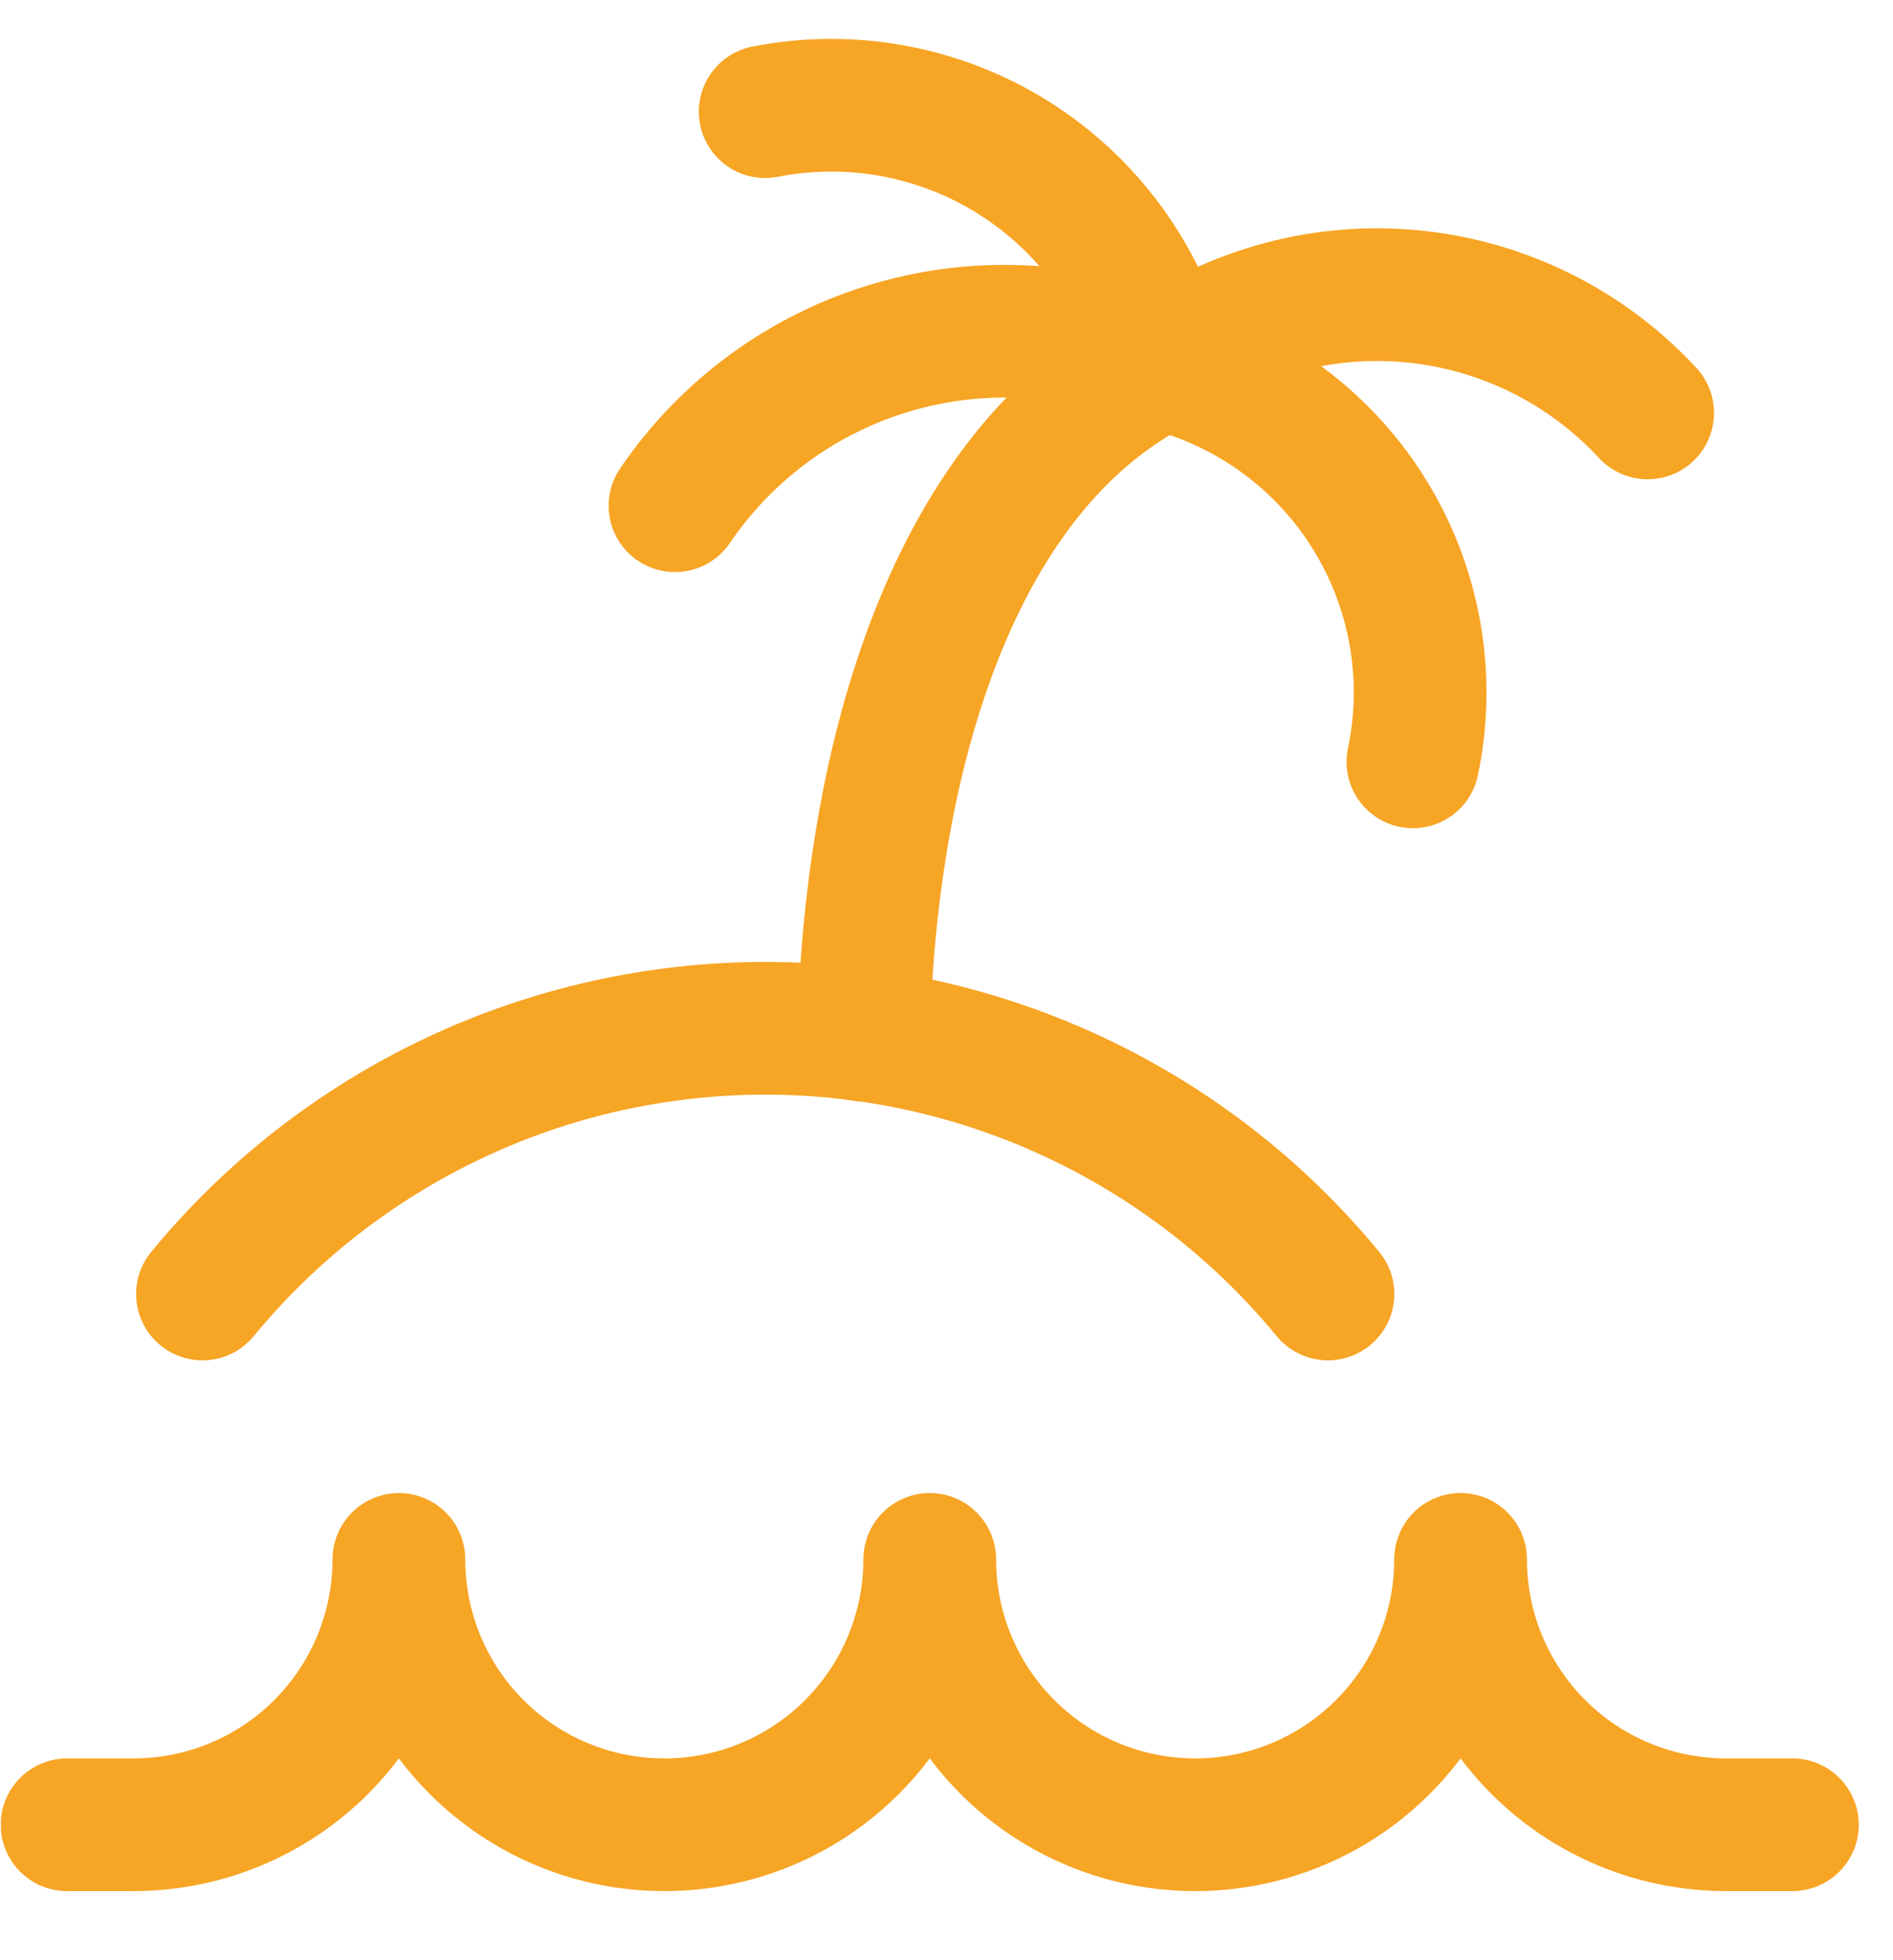 <svg width="28" height="29" viewBox="0 0 28 29" fill="none" xmlns="http://www.w3.org/2000/svg">
<g clip-path="url(#clip0_585_22490)">
<path d="M26.512 26.996H25.53C24.489 26.996 23.491 26.583 22.754 25.846C22.018 25.11 21.604 24.111 21.604 23.07C21.604 24.111 21.191 25.11 20.454 25.846C19.718 26.583 18.72 26.996 17.678 26.996C16.637 26.996 15.638 26.583 14.902 25.846C14.166 25.11 13.752 24.111 13.752 23.07C13.752 24.111 13.338 25.11 12.602 25.846C11.866 26.583 10.867 26.996 9.826 26.996C8.785 26.996 7.786 26.583 7.05 25.846C6.313 25.11 5.9 24.111 5.9 23.07C5.9 24.111 5.486 25.11 4.75 25.846C4.014 26.583 3.015 26.996 1.974 26.996H0.992" stroke="#F7A525" stroke-width="1.963" stroke-linecap="round" stroke-linejoin="round"/>
<path d="M19.642 19.144C18.631 17.915 17.36 16.925 15.921 16.245C14.482 15.565 12.91 15.213 11.319 15.213C9.727 15.213 8.155 15.565 6.716 16.245C5.277 16.925 4.006 17.915 2.995 19.144" stroke="#F7A525" stroke-width="1.963" stroke-linecap="round" stroke-linejoin="round"/>
<path d="M12.771 15.316C12.888 10.879 14.243 6.835 17.187 5.383" stroke="#F7A525" stroke-width="1.963" stroke-linecap="round" stroke-linejoin="round"/>
<path d="M11.318 1.652C12.591 1.402 13.911 1.649 15.007 2.343C16.102 3.037 16.89 4.124 17.208 5.382" stroke="#F7A525" stroke-width="1.963" stroke-linecap="round" stroke-linejoin="round"/>
<path d="M24.371 6.109C23.468 5.133 22.239 4.521 20.916 4.387C19.593 4.253 18.267 4.607 17.186 5.382" stroke="#F7A525" stroke-width="1.963" stroke-linecap="round" stroke-linejoin="round"/>
<path d="M9.984 7.482C10.754 6.349 11.894 5.519 13.209 5.136C14.524 4.752 15.931 4.839 17.189 5.382C18.45 5.69 19.543 6.477 20.235 7.576C20.927 8.675 21.166 10 20.899 11.271" stroke="#F7A525" stroke-width="1.963" stroke-linecap="round" stroke-linejoin="round"/>
</g>
<defs>
<clipPath id="clip0_585_22490">
<rect width="27.483" height="27.483" fill="beach" transform="translate(0.014 0.537)"/>
</clipPath>
</defs>
</svg>
